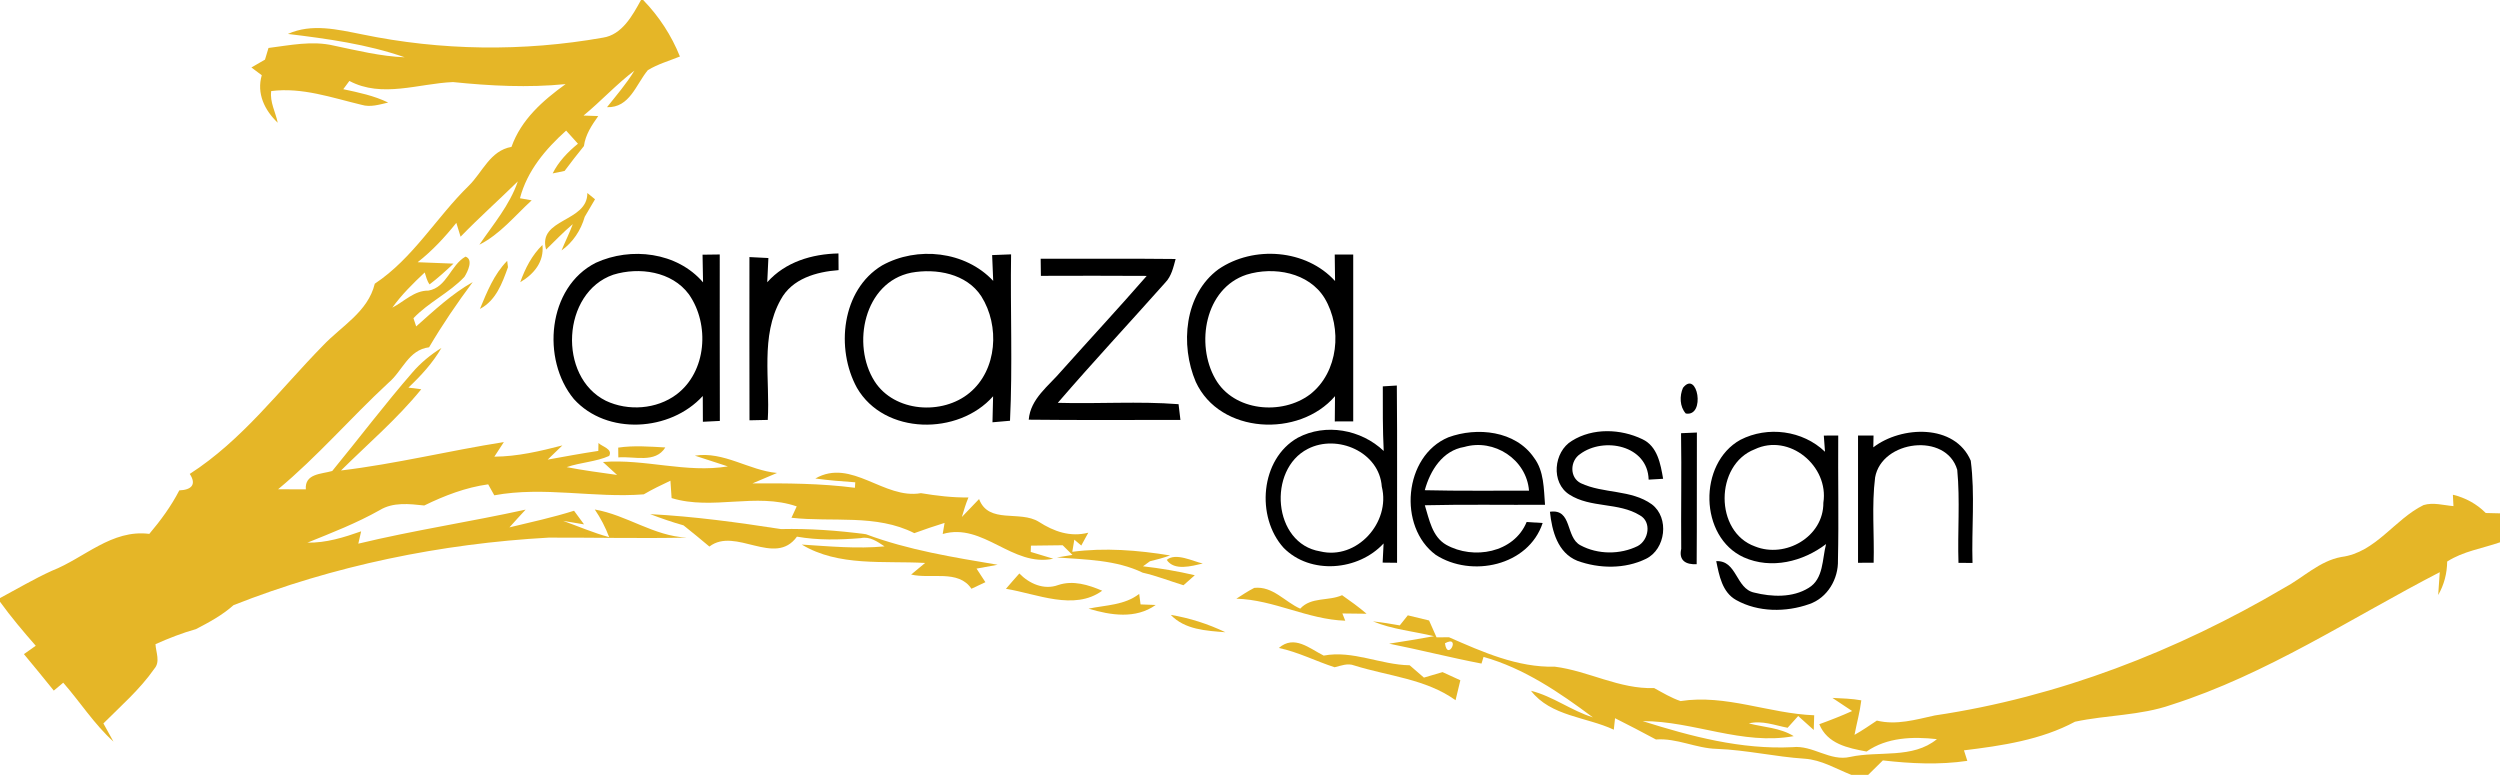 <?xml version="1.0" encoding="UTF-8" ?>
<!DOCTYPE svg PUBLIC "-//W3C//DTD SVG 1.1//EN" "http://www.w3.org/Graphics/SVG/1.1/DTD/svg11.dtd">
<svg width="442pt" height="137pt" viewBox="0 0 442 137" version="1.1" xmlns="http://www.w3.org/2000/svg">
<g id="#e5b627ff">
<path fill="#e5b627" opacity="1.00" d=" M 113.33 0.00 L 113.71 0.00 C 116.51 2.88 118.71 6.26 120.21 9.99 C 118.31 10.76 116.30 11.33 114.54 12.40 C 112.43 14.94 111.34 19.08 107.32 18.95 C 108.99 16.84 110.77 14.80 112.16 12.49 C 108.97 14.91 106.26 17.89 103.17 20.43 C 103.82 20.45 105.12 20.49 105.77 20.52 C 104.63 22.13 103.50 23.81 103.24 25.82 C 102.08 27.27 100.92 28.72 99.82 30.22 C 99.29 30.33 98.23 30.55 97.71 30.66 C 98.75 28.57 100.38 26.88 102.18 25.41 C 101.66 24.83 100.61 23.67 100.09 23.09 C 96.45 26.36 93.20 30.20 91.93 35.05 C 92.45 35.14 93.48 35.33 94.00 35.42 C 91.02 38.15 88.42 41.41 84.75 43.27 C 87.20 39.66 90.12 36.27 91.55 32.07 C 88.20 35.36 84.70 38.48 81.43 41.85 C 81.24 41.24 80.86 40.01 80.68 39.40 C 78.64 41.95 76.42 44.34 73.84 46.36 C 75.95 46.44 78.07 46.52 80.18 46.61 C 78.82 47.89 77.44 49.15 75.95 50.28 C 75.48 49.66 75.33 48.89 75.09 48.17 C 73.04 50.10 71.01 52.09 69.36 54.39 C 71.45 53.32 73.25 51.34 75.75 51.38 C 79.03 50.80 79.66 46.86 82.30 45.37 C 83.75 45.86 82.68 48.05 82.11 48.95 C 79.45 51.78 75.78 53.43 73.10 56.26 C 73.22 56.62 73.46 57.35 73.58 57.71 C 76.75 54.90 79.87 51.97 83.58 49.87 C 80.81 53.59 78.21 57.40 75.86 61.40 C 72.19 61.86 71.17 65.59 68.68 67.68 C 62.04 73.82 56.13 80.72 49.17 86.50 C 50.81 86.52 52.44 86.52 54.07 86.52 C 53.86 83.70 56.81 83.84 58.74 83.27 C 63.48 77.49 67.99 71.52 72.89 65.88 C 74.36 64.16 76.13 62.71 78.05 61.51 C 76.51 64.17 74.43 66.43 72.21 68.53 C 72.78 68.60 73.91 68.75 74.48 68.82 C 70.22 74.06 65.07 78.45 60.29 83.18 C 69.98 82.02 79.46 79.67 89.08 78.16 C 88.66 78.81 87.82 80.09 87.40 80.74 C 91.51 80.71 95.48 79.77 99.43 78.75 C 98.78 79.38 97.48 80.63 96.83 81.26 C 99.81 80.72 102.79 80.17 105.78 79.72 L 105.81 78.32 C 106.44 78.97 108.38 79.37 107.70 80.61 C 105.34 81.66 102.64 81.74 100.19 82.59 C 103.14 83.16 106.12 83.55 109.10 83.97 C 108.47 83.39 107.22 82.25 106.60 81.68 C 114.00 81.09 121.32 83.68 128.69 82.46 C 126.74 81.84 124.80 81.20 122.85 80.56 C 127.98 79.76 132.39 83.16 137.38 83.62 C 136.29 84.08 134.11 85.01 133.02 85.47 C 139.07 85.43 145.13 85.46 151.15 86.24 L 151.21 85.27 C 148.85 85.11 146.49 84.92 144.15 84.60 C 150.54 80.93 156.28 88.35 162.82 87.19 C 165.60 87.65 168.40 87.99 171.22 87.95 C 170.75 89.07 170.40 90.24 170.06 91.40 C 171.08 90.35 172.09 89.29 173.10 88.23 C 174.79 92.73 180.32 90.16 183.67 92.26 C 186.33 93.97 189.23 95.00 192.41 94.18 C 192.10 94.75 191.48 95.89 191.17 96.45 L 189.94 95.41 C 189.85 95.95 189.67 97.02 189.58 97.56 C 195.34 96.80 201.16 97.27 206.87 98.20 C 205.71 98.62 204.51 98.95 203.31 99.23 L 202.08 100.12 C 205.16 100.47 208.22 100.99 211.24 101.70 C 210.74 102.14 209.74 103.03 209.24 103.47 C 206.83 102.74 204.49 101.80 202.03 101.25 C 197.33 98.98 191.96 98.94 186.86 98.56 L 189.61 98.11 C 189.04 97.54 188.46 96.97 187.88 96.40 C 186.01 96.43 184.14 96.45 182.27 96.47 L 182.23 97.58 C 183.23 97.88 185.22 98.48 186.22 98.78 C 178.96 100.32 173.86 92.34 166.67 94.41 C 166.75 93.92 166.92 92.94 167.00 92.45 C 165.20 93.01 163.42 93.61 161.65 94.26 C 154.92 90.84 147.16 92.36 139.93 91.54 C 140.16 91.04 140.62 90.03 140.86 89.53 C 133.63 87.04 125.99 90.28 118.74 88.06 C 118.68 87.29 118.58 85.76 118.53 84.99 C 116.93 85.75 115.34 86.50 113.82 87.40 C 105.00 88.09 96.16 85.95 87.39 87.57 C 87.12 87.09 86.58 86.12 86.31 85.63 C 82.34 86.18 78.59 87.62 75.01 89.37 C 72.36 89.09 69.51 88.74 67.12 90.20 C 63.04 92.50 58.68 94.19 54.35 95.94 C 57.64 96.00 60.79 95.02 63.85 93.94 L 63.35 96.12 C 73.14 93.76 83.10 92.26 92.93 90.10 C 91.97 91.14 91.01 92.18 90.07 93.24 C 93.89 92.32 97.74 91.48 101.49 90.30 C 101.93 90.90 102.82 92.11 103.26 92.71 C 102.33 92.55 100.49 92.25 99.56 92.09 C 102.27 93.07 104.92 94.21 107.70 94.97 C 107.05 93.24 106.20 91.61 105.16 90.08 C 110.82 91.06 115.58 94.78 121.43 95.05 C 113.30 95.22 105.16 95.03 97.02 95.05 C 77.99 96.11 59.03 99.99 41.29 106.99 C 39.31 108.76 36.98 110.02 34.64 111.23 C 32.19 111.92 29.81 112.85 27.49 113.89 C 27.56 115.33 28.38 117.00 27.28 118.24 C 24.75 121.87 21.39 124.79 18.28 127.90 C 18.89 128.97 19.48 130.04 20.06 131.12 C 16.66 128.04 14.18 124.13 11.18 120.70 C 10.76 121.05 9.93 121.75 9.51 122.10 C 7.77 119.94 6.01 117.79 4.23 115.65 C 4.93 115.16 5.62 114.67 6.32 114.17 C 4.12 111.66 1.96 109.10 0.00 106.39 L 0.00 105.74 C 3.05 104.11 6.03 102.34 9.18 100.91 C 14.92 98.66 19.75 93.55 26.40 94.39 C 28.41 92.01 30.27 89.48 31.70 86.70 C 33.83 86.62 34.80 85.68 33.55 83.79 C 42.82 77.83 49.46 68.89 57.08 61.12 C 60.36 57.64 65.05 55.16 66.26 50.16 C 73.04 45.66 77.14 38.44 82.87 32.85 C 85.33 30.43 86.65 26.63 90.43 25.97 C 92.15 21.13 95.96 17.79 100.00 14.87 C 93.36 15.53 86.71 15.19 80.09 14.51 C 74.03 14.76 67.53 17.38 61.77 14.31 C 61.50 14.68 60.96 15.41 60.69 15.77 C 63.39 16.35 66.12 16.91 68.63 18.13 C 67.09 18.48 65.49 19.01 63.92 18.53 C 58.69 17.28 53.41 15.40 47.95 16.10 C 47.68 18.04 48.73 19.84 49.10 21.70 C 46.78 19.48 45.34 16.54 46.28 13.30 C 45.67 12.85 45.06 12.39 44.45 11.93 C 45.05 11.59 46.25 10.89 46.85 10.54 C 47.00 10.02 47.31 9.00 47.47 8.48 C 51.28 8.00 55.18 7.16 59.00 8.06 C 63.15 8.93 67.30 9.96 71.56 10.13 C 64.90 7.81 57.87 6.85 50.90 6.00 C 55.11 4.10 59.69 5.22 63.99 6.07 C 77.99 8.98 92.52 9.15 106.59 6.66 C 109.99 6.15 111.83 2.73 113.33 0.00 Z" />
<path fill="#e5b627" opacity="1.00" d=" M 103.84 34.12 C 104.18 34.40 104.86 34.95 105.20 35.23 C 104.59 36.26 103.98 37.29 103.38 38.33 C 102.70 40.71 101.30 42.84 99.28 44.28 C 99.92 42.72 100.68 41.21 101.27 39.63 C 99.60 41.02 98.11 42.61 96.55 44.12 C 94.99 38.59 103.92 39.31 103.84 34.12 Z" />
<path fill="#e5b627" opacity="1.00" d=" M 91.98 49.89 C 92.84 47.47 94.04 45.12 95.90 43.31 C 96.24 46.29 94.38 48.48 91.98 49.89 Z" />
<path fill="#e5b627" opacity="1.00" d=" M 89.67 46.12 C 89.71 46.40 89.77 46.96 89.81 47.24 C 88.79 50.08 87.70 53.11 84.85 54.62 C 86.11 51.60 87.33 48.50 89.67 46.12 Z" />
<path fill="#e5b627" opacity="1.00" d=" M 109.30 79.14 C 112.05 78.73 114.86 78.96 117.63 79.11 C 115.85 81.98 112.08 80.62 109.32 80.87 C 109.32 80.44 109.31 79.57 109.30 79.14 Z" />
<path fill="#e5b627" opacity="1.00" d=" M 433.67 87.47 C 435.88 88.00 437.88 89.08 439.48 90.70 C 440.11 90.72 441.37 90.74 442.00 90.76 L 442.00 95.88 C 438.87 96.97 435.49 97.46 432.66 99.28 C 432.64 101.37 432.12 103.39 431.07 105.20 C 431.14 104.19 431.28 102.17 431.35 101.16 C 415.68 109.26 400.80 119.21 383.89 124.61 C 378.39 126.53 372.50 126.39 366.86 127.60 C 360.87 130.82 353.91 131.85 347.23 132.66 C 347.38 133.12 347.67 134.05 347.82 134.52 C 342.86 135.25 337.85 135.01 332.89 134.44 C 332.02 135.29 331.16 136.15 330.29 137.00 L 327.33 137.00 C 324.62 135.94 322.04 134.34 319.07 134.14 C 313.86 133.80 308.75 132.59 303.52 132.40 C 299.85 132.31 296.45 130.46 292.77 130.74 C 290.37 129.46 287.97 128.19 285.54 126.98 C 285.48 127.49 285.38 128.50 285.32 129.01 C 280.47 126.74 274.17 126.65 270.68 122.13 C 274.57 123.11 277.80 125.64 281.62 126.83 C 275.71 122.42 269.46 118.16 262.29 116.14 C 262.20 116.43 262.02 117.03 261.93 117.32 C 256.46 116.27 251.06 114.89 245.60 113.80 C 248.25 113.40 250.89 112.95 253.54 112.48 C 249.94 111.61 246.19 111.29 242.74 109.86 C 244.33 110.03 245.90 110.29 247.48 110.57 C 247.83 110.13 248.54 109.24 248.90 108.79 C 250.15 109.09 251.40 109.39 252.66 109.70 C 253.10 110.69 253.54 111.69 253.98 112.68 C 254.53 112.68 255.64 112.67 256.19 112.67 C 262.11 115.26 268.30 118.04 274.90 117.87 C 280.86 118.63 286.32 121.87 292.45 121.65 C 293.97 122.48 295.47 123.39 297.12 123.95 C 305.11 122.71 312.79 126.16 320.75 126.46 C 320.73 127.11 320.69 128.41 320.67 129.06 C 319.99 128.44 318.61 127.21 317.92 126.59 C 317.45 127.11 316.52 128.15 316.05 128.67 C 313.79 128.24 311.51 127.32 309.19 127.90 C 311.84 128.58 314.73 128.66 317.13 130.15 C 308.05 131.82 299.41 127.47 290.41 127.49 C 298.98 130.20 307.85 132.55 316.92 132.10 C 320.50 131.70 323.52 134.66 327.12 133.82 C 332.22 132.71 338.14 134.21 342.45 130.68 C 338.19 130.21 333.66 130.34 330.01 132.87 C 326.69 132.25 323.08 131.53 321.65 128.04 C 323.61 127.33 325.56 126.57 327.46 125.71 C 326.28 124.93 325.14 124.17 323.97 123.39 C 325.67 123.48 327.39 123.51 329.08 123.82 C 328.83 125.88 328.26 127.88 327.88 129.92 C 329.24 129.16 330.53 128.27 331.83 127.40 C 335.28 128.25 338.71 127.23 342.08 126.49 C 363.91 123.25 384.86 115.11 403.83 103.94 C 407.21 102.14 410.08 99.17 413.97 98.47 C 420.03 97.68 423.31 91.84 428.48 89.30 C 430.20 88.77 432.03 89.34 433.77 89.48 C 433.75 88.98 433.70 87.98 433.67 87.47 M 255.47 113.73 C 255.92 117.11 258.36 112.16 255.47 113.73 Z" />
<path fill="#e5b627" opacity="1.00" d=" M 114.95 90.90 C 122.71 91.30 130.42 92.36 138.08 93.54 C 143.10 93.43 148.14 93.79 153.10 94.45 C 160.59 97.26 168.52 98.52 176.38 99.85 C 175.14 100.09 173.90 100.31 172.65 100.53 C 173.04 101.13 173.83 102.33 174.22 102.93 C 173.40 103.32 172.58 103.70 171.75 104.09 C 169.44 100.64 164.57 102.42 161.09 101.58 C 161.71 101.07 162.94 100.05 163.56 99.53 C 156.30 99.12 148.24 100.21 141.75 96.28 C 146.62 96.59 151.52 97.06 156.39 96.60 C 155.13 95.78 153.80 94.79 152.20 95.14 C 148.43 95.45 144.63 95.54 140.90 94.88 C 137.00 100.30 130.04 93.09 125.42 96.63 C 123.92 95.35 122.38 94.12 120.84 92.88 C 118.84 92.32 116.89 91.64 114.95 90.90 Z" />
<path fill="#e5b627" opacity="1.00" d=" M 206.28 98.99 C 207.87 97.64 210.95 99.26 212.65 99.63 C 210.69 100.08 207.60 100.98 206.28 98.99 Z" />
<path fill="#e5b627" opacity="1.00" d=" M 177.85 104.10 C 178.64 103.20 179.41 102.28 180.22 101.39 C 181.96 103.19 184.58 104.36 187.07 103.44 C 189.72 102.55 192.41 103.39 194.87 104.44 C 189.90 108.05 183.30 104.98 177.85 104.10 Z" />
<path fill="#e5b627" opacity="1.00" d=" M 218.59 105.85 C 219.62 105.19 220.65 104.50 221.75 103.94 C 225.04 103.58 227.15 106.41 229.88 107.61 C 231.83 105.49 234.86 106.31 237.28 105.23 C 238.76 106.27 240.23 107.32 241.61 108.51 C 240.54 108.50 238.40 108.47 237.33 108.46 L 237.84 109.74 C 231.19 109.53 225.22 106.03 218.59 105.85 Z" />
<path fill="#e5b627" opacity="1.00" d=" M 192.45 107.61 C 195.51 106.97 198.82 107.01 201.41 105.00 C 201.47 105.46 201.59 106.40 201.65 106.86 C 202.32 106.89 203.66 106.94 204.33 106.96 C 200.78 109.49 196.35 108.78 192.45 107.61 Z" />
<path fill="#e5b627" opacity="1.00" d=" M 206.99 108.71 C 210.33 109.27 213.60 110.31 216.65 111.78 C 213.27 111.52 209.48 111.33 206.99 108.71 Z" />
<path fill="#e5b627" opacity="1.00" d=" M 226.10 114.56 C 228.82 112.19 231.50 114.64 234.03 115.91 C 239.16 114.93 244.10 117.54 249.23 117.62 C 250.07 118.34 250.91 119.07 251.75 119.80 C 252.57 119.56 254.22 119.07 255.04 118.83 C 256.09 119.31 257.13 119.79 258.19 120.27 C 257.90 121.45 257.62 122.62 257.34 123.80 C 252.08 120.02 245.44 119.54 239.42 117.65 C 238.26 117.20 237.08 117.70 235.96 117.97 C 232.64 116.90 229.52 115.28 226.10 114.56 Z" />
</g>
<g id="#000000fe">
<path fill="#000000" opacity="1.00" d=" M 105.34 46.46 C 111.55 43.61 119.70 44.56 124.30 49.92 C 124.26 48.29 124.24 46.66 124.21 45.03 C 124.97 45.02 126.49 45.00 127.25 44.99 C 127.26 54.80 127.23 64.61 127.27 74.42 C 126.27 74.47 125.27 74.52 124.27 74.57 C 124.26 73.05 124.25 71.53 124.25 70.01 C 118.52 76.30 107.29 77.01 101.46 70.55 C 95.68 63.57 96.79 50.77 105.34 46.46 M 108.42 48.57 C 99.32 51.72 98.58 66.62 107.12 70.86 C 111.04 72.72 116.08 72.37 119.59 69.75 C 124.95 65.73 125.51 57.34 121.80 52.04 C 118.80 47.97 112.99 47.16 108.42 48.57 Z" />
<path fill="#000000" opacity="1.00" d=" M 135.65 49.90 C 138.84 46.31 143.56 44.90 148.24 44.81 C 148.25 45.55 148.26 47.02 148.26 47.76 C 144.35 48.05 140.02 49.26 138.03 52.98 C 134.40 59.46 136.17 67.17 135.74 74.24 C 134.66 74.26 133.59 74.28 132.51 74.31 C 132.48 64.69 132.50 55.07 132.50 45.45 C 133.34 45.49 135.01 45.58 135.85 45.62 C 135.80 46.69 135.70 48.83 135.65 49.90 Z" />
<path fill="#000000" opacity="1.00" d=" M 155.95 46.93 C 162.15 43.48 170.67 44.38 175.60 49.66 C 175.53 48.14 175.47 46.62 175.41 45.10 C 176.53 45.05 177.64 45.01 178.76 44.97 C 178.61 54.78 179.04 64.60 178.57 74.39 C 177.79 74.46 176.25 74.59 175.47 74.66 C 175.50 73.12 175.54 71.59 175.58 70.06 C 169.45 77.02 156.36 76.94 151.51 68.57 C 147.72 61.68 148.78 51.25 155.95 46.93 M 161.11 48.21 C 152.77 49.89 150.50 60.93 154.63 67.42 C 158.13 72.88 166.61 73.45 171.42 69.45 C 176.33 65.40 176.78 57.58 173.50 52.39 C 170.89 48.37 165.53 47.41 161.11 48.21 Z" />
<path fill="#000000" opacity="1.00" d=" M 215.43 47.60 C 221.61 43.37 230.93 44.05 236.04 49.69 C 236.02 48.13 236.00 46.56 235.98 45.00 C 236.80 45.00 238.43 45.00 239.25 45.00 C 239.25 54.83 239.25 64.66 239.25 74.50 C 238.43 74.50 236.80 74.50 235.99 74.51 C 236.00 73.39 236.02 71.16 236.03 70.04 C 229.70 77.43 215.66 76.77 211.41 67.51 C 208.64 61.01 209.37 52.05 215.43 47.60 M 220.39 48.56 C 213.03 50.98 211.34 60.86 214.88 67.01 C 218.13 72.73 226.65 73.49 231.64 69.71 C 236.65 65.79 237.35 58.01 234.20 52.73 C 231.42 48.16 225.20 47.07 220.39 48.56 Z" />
<path fill="#000000" opacity="1.00" d=" M 183.99 45.75 C 191.94 45.76 199.90 45.70 207.85 45.79 C 207.45 47.26 207.12 48.82 206.03 49.95 C 199.71 57.06 193.23 64.02 187.02 71.22 C 194.13 71.43 201.27 70.91 208.37 71.46 C 208.45 72.16 208.62 73.55 208.70 74.24 C 199.76 74.24 190.82 74.30 181.88 74.20 C 182.19 70.47 185.41 68.24 187.64 65.61 C 192.66 59.99 197.79 54.46 202.74 48.78 C 196.50 48.74 190.26 48.75 184.03 48.77 C 184.02 48.01 184.00 46.51 183.99 45.75 Z" />
<path fill="#000000" opacity="1.00" d=" M 244.48 68.31 C 245.10 68.27 246.34 68.20 246.96 68.16 C 247.06 78.61 246.97 89.06 247.00 99.50 C 246.36 99.50 245.09 99.48 244.45 99.47 C 244.49 98.62 244.57 96.93 244.62 96.08 C 240.16 100.92 231.68 101.66 226.95 96.86 C 222.01 91.41 222.80 81.15 229.45 77.39 C 234.37 74.78 240.65 75.93 244.64 79.73 C 244.45 75.92 244.48 72.11 244.48 68.31 M 231.23 79.36 C 224.06 82.99 225.02 96.11 233.40 97.48 C 239.89 99.07 245.90 92.35 244.30 86.04 C 243.87 79.89 236.41 76.69 231.23 79.36 Z" />
<path fill="#000000" opacity="1.00" d=" M 297.55 68.57 C 300.12 65.30 301.59 73.72 298.05 73.11 C 296.96 71.90 296.93 69.99 297.55 68.57 Z" />
<path fill="#000000" opacity="1.00" d=" M 277.91 77.94 C 281.60 75.62 286.52 75.80 290.37 77.65 C 293.05 78.90 293.59 82.04 294.04 84.65 C 293.40 84.69 292.12 84.77 291.48 84.80 C 291.33 78.72 283.53 77.18 279.36 80.28 C 277.57 81.47 277.46 84.43 279.49 85.43 C 283.48 87.31 288.38 86.52 292.05 89.17 C 295.18 91.55 294.50 97.10 291.01 98.80 C 287.28 100.63 282.72 100.55 278.88 99.15 C 275.39 97.74 274.38 93.87 274.03 90.48 C 278.03 89.90 276.73 95.00 279.43 96.41 C 282.49 98.06 286.44 98.08 289.55 96.54 C 291.50 95.49 292.05 92.26 289.92 91.10 C 286.15 88.78 281.22 89.85 277.48 87.45 C 274.15 85.35 274.67 79.88 277.91 77.94 Z" />
<path fill="#000000" opacity="1.00" d=" M 307.70 77.76 C 312.53 75.28 318.72 76.09 322.66 79.87 C 322.60 79.16 322.50 77.72 322.45 77.01 C 323.09 77.01 324.36 77.00 325.00 77.00 C 324.94 84.35 325.11 91.70 324.95 99.05 C 325.04 102.36 323.10 105.70 319.89 106.80 C 315.76 108.27 310.84 108.26 306.96 106.09 C 304.47 104.71 303.95 101.73 303.43 99.21 C 307.13 99.05 306.85 104.07 310.14 104.77 C 313.26 105.55 316.94 105.70 319.77 103.94 C 322.44 102.34 322.15 98.81 322.85 96.19 C 318.75 99.31 313.17 100.70 308.31 98.54 C 300.39 94.95 300.21 81.91 307.70 77.76 M 310.22 79.44 C 303.17 82.17 303.09 94.05 310.29 96.61 C 315.66 98.77 322.42 94.90 322.37 88.89 C 323.39 82.40 316.34 76.52 310.22 79.44 Z" />
<path fill="#000000" opacity="1.00" d=" M 253.84 98.10 C 247.11 93.13 248.17 80.62 256.06 77.32 C 261.13 75.45 267.93 76.14 271.20 80.91 C 273.01 83.29 272.93 86.41 273.16 89.25 C 266.07 89.29 258.99 89.16 251.91 89.33 C 252.69 91.84 253.20 94.89 255.69 96.32 C 260.50 99.01 267.66 97.76 269.91 92.29 C 270.85 92.35 271.80 92.41 272.74 92.47 C 270.22 100.08 260.13 102.17 253.84 98.10 M 251.90 86.67 C 258.04 86.82 264.18 86.73 270.33 86.75 C 269.89 81.21 264.15 77.50 258.89 79.02 C 255.04 79.65 252.85 83.19 251.90 86.67 Z" />
<path fill="#000000" opacity="1.00" d=" M 297.21 76.59 C 297.91 76.56 299.31 76.50 300.01 76.47 C 299.98 84.23 300.03 91.99 299.97 99.75 C 298.10 99.85 296.77 99.13 297.24 97.04 C 297.18 90.23 297.32 83.41 297.21 76.59 Z" />
<path fill="#000000" opacity="1.00" d=" M 328.50 77.00 C 329.18 77.00 330.56 77.00 331.24 77.00 C 331.23 77.52 331.21 78.57 331.20 79.09 C 336.16 75.27 345.63 74.89 348.43 81.45 C 349.20 87.42 348.56 93.51 348.74 99.53 C 348.12 99.52 346.88 99.52 346.26 99.51 C 346.08 94.03 346.56 88.52 346.04 83.06 C 344.10 76.40 332.68 77.82 331.52 84.41 C 330.89 89.41 331.40 94.47 331.26 99.49 C 330.57 99.49 329.19 99.50 328.50 99.50 C 328.49 92.00 328.49 84.50 328.50 77.00 Z" />
</g>
</svg>
